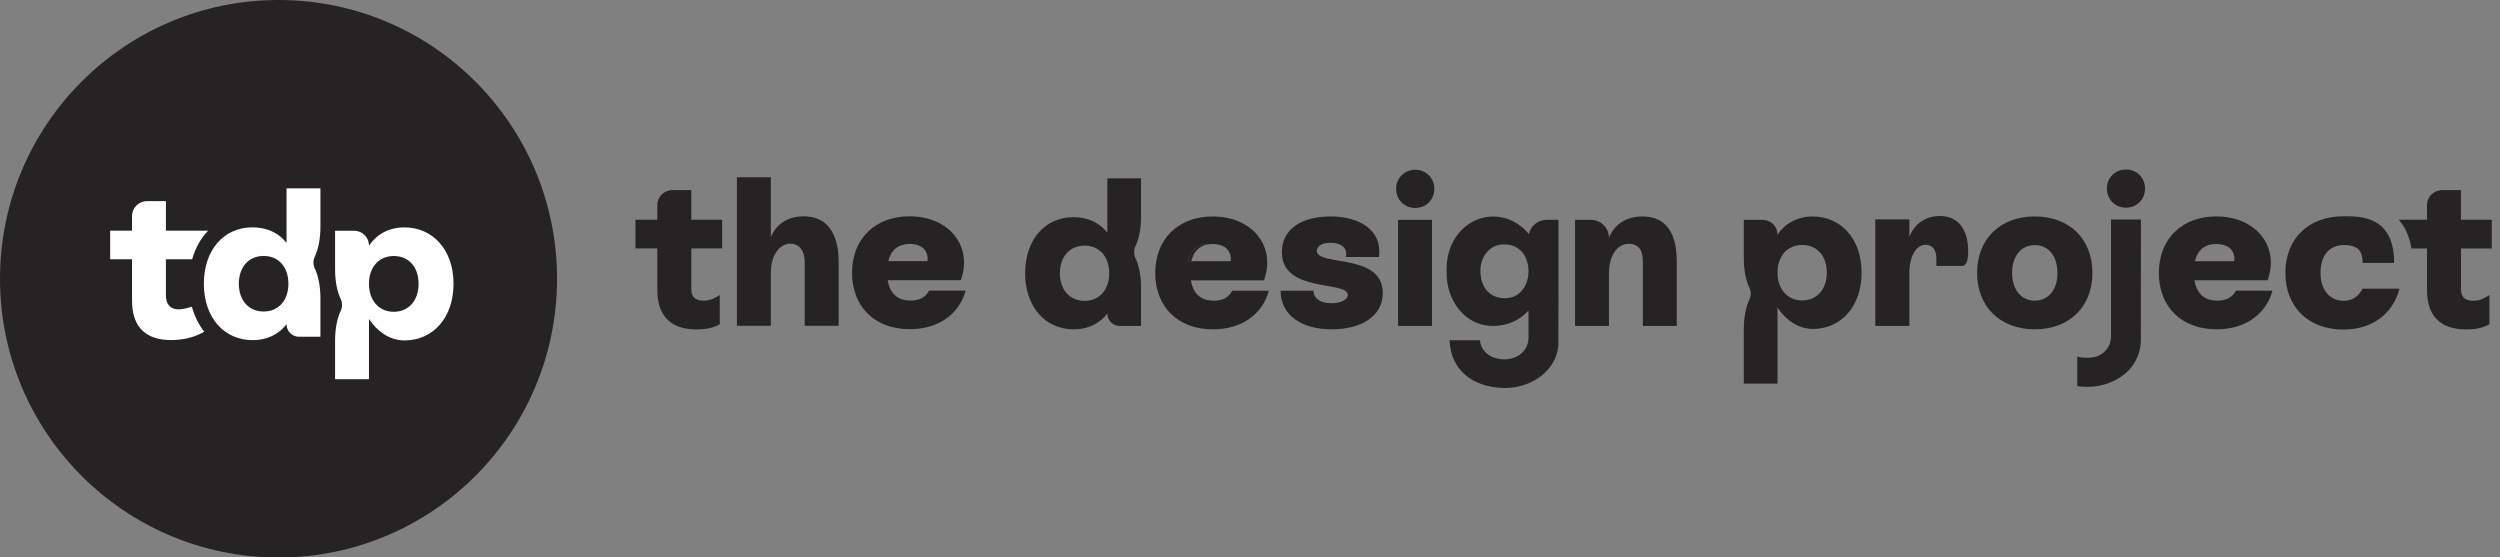 <svg width="287" height="64" viewBox="0 0 287 64" fill="none" xmlns="http://www.w3.org/2000/svg">
<rect x="0" y="0" width="287" height="64" fill="#808080" stroke="none"/>
<g clip-path="url(#clip0_179_4)">
<path d="M31.975 64C49.634 64 63.949 49.673 63.949 32C63.949 14.327 49.634 0 31.975 0C14.316 0 0 14.327 0 32C0 49.673 14.316 64 31.975 64Z" fill="#252323"/>
<path d="M36.786 26.074V21.617H32.895V27.883C31.97 26.717 30.631 26.098 28.975 26.098C25.715 26.098 23.402 28.677 23.402 32.574C23.402 36.471 25.739 39.05 28.997 39.05C29.824 39.05 30.571 38.887 31.227 38.576C31.883 38.264 32.443 37.808 32.892 37.223C32.892 38.017 33.535 38.66 34.324 38.66H36.784V34.203C36.784 32.843 36.53 31.631 36.134 30.812C35.934 30.4 35.934 29.879 36.134 29.465C36.53 28.646 36.784 27.433 36.784 26.074H36.786ZM30.266 35.761C28.563 35.761 27.418 34.497 27.418 32.572C27.418 30.647 28.563 29.383 30.266 29.383C31.97 29.383 33.11 30.647 33.11 32.572C33.11 34.497 31.968 35.761 30.266 35.761Z" fill="#FEFEFE"/>
<path d="M46.425 26.103C45.535 26.103 44.746 26.299 44.063 26.657C43.385 27.015 42.814 27.536 42.36 28.195C42.36 27.256 41.6 26.49 40.657 26.49H38.467V30.947C38.467 32.307 38.72 33.52 39.116 34.339C39.316 34.75 39.316 35.271 39.116 35.685C38.72 36.504 38.467 37.717 38.467 39.076V43.534H42.358V36.62C43.261 37.982 44.668 39.081 46.447 39.081C49.707 39.081 52.066 36.475 52.066 32.578C52.066 28.682 49.685 26.103 46.425 26.103ZM45.209 35.794C43.505 35.794 42.36 34.503 42.36 32.578C42.36 30.654 43.505 29.39 45.209 29.39C46.912 29.39 48.053 30.654 48.053 32.578C48.053 34.503 46.91 35.794 45.209 35.794Z" fill="#FEFEFE"/>
<path d="M20.518 35.516C19.4 35.516 19.048 34.717 19.048 33.963V29.764H22.059C22.428 28.466 23.058 27.351 23.893 26.477H19.048V23.092H16.872C15.922 23.092 15.155 23.86 15.155 24.81V26.477H12.647V29.764H15.155V34.412C15.155 36.215 15.591 39.039 19.68 39.039C19.822 39.039 19.96 39.034 20.096 39.028C20.231 39.021 20.36 39.01 20.487 38.996C21.728 38.883 22.728 38.509 23.444 38.08C22.806 37.263 22.322 36.288 22.023 35.193C21.537 35.374 21.003 35.514 20.518 35.514V35.516Z" fill="#FEFEFE"/>
<path d="M104.292 28.001C103.067 28.041 102.258 28.7 101.953 29.973H101.762C102.078 28.66 102.932 27.999 104.221 27.999C104.246 27.999 104.27 27.999 104.295 27.999L104.292 28.001Z" fill="#252323"/>
<path d="M244.064 19.458C242.821 19.458 241.871 20.409 241.871 21.648C241.871 22.887 242.821 23.842 244.064 23.842C245.307 23.842 246.252 22.892 246.252 21.648C246.252 20.404 245.305 19.458 244.064 19.458Z" fill="#252323"/>
<path d="M222.688 24.797C221.027 24.797 219.781 25.7 219.194 27.191V25.186H215.285V37.414H219.194V31.348C219.194 29.367 220.001 28.097 221.075 28.097C221.834 28.097 222.296 28.709 222.296 29.639C222.296 30.371 222.296 29.577 222.296 30.529H225.216C225.705 30.529 225.949 29.979 225.949 28.88C225.949 26.361 224.838 24.797 222.685 24.797H222.688Z" fill="#252323"/>
<path d="M269.057 34.535C267.467 34.535 266.393 33.286 266.393 31.306C266.393 29.325 267.42 28.128 269.081 28.128C270.742 28.128 271.232 28.867 271.232 30.184H274.847C274.847 24.826 271.06 24.826 269.057 24.826C264.999 24.826 262.362 27.391 262.362 31.33C262.362 35.269 265.024 37.833 269.008 37.833C272.403 37.833 274.727 35.974 275.459 33.137H271.232C270.767 33.994 270.082 34.532 269.057 34.532V34.535Z" fill="#252323"/>
<path d="M92.263 24.834C90.413 24.834 89.075 25.76 88.49 27.247V20.353H84.596V37.403H88.49V31.361C88.49 29.341 89.439 27.977 90.753 27.977C91.776 27.977 92.383 28.807 92.383 30.071V37.403H96.277V30.071C96.277 26.71 94.889 24.834 92.261 24.834H92.263Z" fill="#252323"/>
<path d="M106.651 33.358C106.285 34.114 105.555 34.504 104.532 34.504C103 34.504 102.149 33.649 101.904 32.165H110.3C111.71 28.268 108.962 24.832 104.41 24.832C100.468 24.832 97.815 27.414 97.815 31.312C97.815 35.211 100.419 37.79 104.435 37.79C107.77 37.79 110.129 36.037 110.858 33.358H106.649H106.651ZM104.343 28.001C104.363 28.001 104.388 28.001 104.41 28.001C105.871 28.001 106.6 28.807 106.48 29.975H101.951C102.258 28.702 103.067 28.044 104.29 28.003C104.308 28.003 104.326 28.003 104.341 28.003L104.343 28.001Z" fill="#252323"/>
<path d="M233.592 24.846C229.625 24.846 226.972 27.429 226.972 31.326C226.972 35.222 229.625 37.804 233.592 37.804C237.558 37.804 240.211 35.224 240.211 31.326C240.211 27.427 237.558 24.846 233.592 24.846ZM233.592 34.517C232.033 34.517 230.988 33.248 230.988 31.326C230.988 29.403 232.035 28.137 233.592 28.137C235.148 28.137 236.195 29.379 236.195 31.326C236.195 33.273 235.148 34.517 233.592 34.517Z" fill="#252323"/>
<path d="M256.67 33.371C256.305 34.127 255.576 34.517 254.553 34.517C253.021 34.517 252.169 33.662 251.925 32.178H260.321C261.731 28.281 258.982 24.846 254.431 24.846C250.486 24.846 247.836 27.429 247.836 31.326C247.836 35.222 250.44 37.804 254.453 37.804C257.791 37.804 260.15 36.05 260.879 33.371H256.668H256.67ZM254.431 28.014C255.892 28.014 256.621 28.818 256.501 29.986H251.972C252.287 28.673 253.141 28.014 254.431 28.014Z" fill="#252323"/>
<path d="M141.459 33.373C141.092 34.13 140.363 34.519 139.34 34.519C137.808 34.519 136.956 33.667 136.712 32.18H145.108C146.518 28.284 143.769 24.85 139.218 24.85C135.273 24.85 132.623 27.431 132.623 31.33C132.623 35.229 135.226 37.808 139.242 37.808C142.577 37.808 144.937 36.054 145.666 33.375H141.457L141.459 33.373ZM138.835 28.015C138.902 28.015 138.966 28.015 139.031 28.021H139.038C139.098 28.017 139.158 28.015 139.22 28.015C140.681 28.015 141.41 28.82 141.29 29.988H136.378C136.694 28.673 137.548 28.015 138.837 28.015H138.835Z" fill="#252323"/>
<path d="M139.031 28.019C137.846 28.081 137.061 28.735 136.761 29.986H136.378C136.694 28.671 137.548 28.012 138.837 28.012C138.904 28.012 138.969 28.012 139.033 28.019H139.031Z" fill="#252323"/>
<path d="M151.174 28.793C151.174 28.331 151.658 27.87 152.755 27.87C154.022 27.87 154.727 28.502 154.507 29.501H158.305C158.718 26.454 156.114 24.848 152.732 24.848C149.35 24.848 147.158 26.357 147.158 28.94C147.158 33.689 154.727 32.18 154.727 33.86C154.727 34.397 153.949 34.811 152.852 34.811C151.563 34.811 150.785 34.25 150.785 33.373H147.013C147.013 36.052 149.25 37.806 152.877 37.806C156.286 37.806 158.743 36.297 158.743 33.64C158.743 28.989 151.174 30.622 151.174 28.793Z" fill="#252323"/>
<path d="M164.393 25.237H160.499V37.416H164.393V25.237Z" fill="#252323"/>
<path d="M162.469 19.489C161.228 19.489 160.279 20.44 160.279 21.681C160.279 22.923 161.228 23.875 162.469 23.875C163.71 23.875 164.661 22.925 164.661 21.681C164.661 20.437 163.712 19.489 162.469 19.489Z" fill="#252323"/>
<path d="M188.527 24.848C186.701 24.848 185.314 25.774 184.707 27.307C184.707 26.163 183.78 25.237 182.639 25.237H180.814V37.416H184.707V31.375C184.707 29.354 185.656 27.99 186.971 27.99C188.6 27.99 188.6 29.452 188.6 30.329V37.416H192.494V30.329C192.494 28.842 192.494 24.85 188.527 24.85V24.848Z" fill="#252323"/>
<path d="M130.993 24.906V20.475H127.124V26.706C126.201 25.547 124.871 24.93 123.226 24.93C119.984 24.93 117.687 27.496 117.687 31.368C117.687 35.24 120.013 37.806 123.25 37.806C124.073 37.806 124.813 37.645 125.467 37.334C126.119 37.025 126.677 36.571 127.124 35.99C127.124 36.78 127.762 37.419 128.547 37.419H130.993V32.988C130.993 31.635 130.739 30.429 130.348 29.617C130.15 29.207 130.15 28.689 130.348 28.277C130.741 27.465 130.993 26.256 130.993 24.906ZM124.509 34.539C122.814 34.539 121.676 33.282 121.676 31.368C121.676 29.454 122.814 28.197 124.509 28.197C126.203 28.197 127.337 29.454 127.337 31.368C127.337 33.282 126.201 34.539 124.509 34.539Z" fill="#252323"/>
<path d="M178.917 25.235H177.545C176.535 25.235 175.697 25.956 175.513 26.909V26.853C172.017 22.789 165.918 25.293 166.071 31.141C165.98 34.399 168.119 37.483 171.492 37.412C173.053 37.403 174.456 36.78 175.473 35.645V38.805C175.437 40.287 174.216 41.251 172.709 41.251C171.119 41.233 170.056 40.398 169.891 39.063H166.412C166.525 42.392 168.98 44.502 172.758 44.542C176.124 44.542 179.066 42.185 178.901 39.063C178.924 37.325 178.917 27.189 178.917 25.235ZM172.711 34.232C171.217 34.232 170.167 33.228 169.987 31.655C169.716 29.726 170.879 28.003 172.711 28.059C174.003 28.059 174.963 28.809 175.315 30.033C175.904 32.053 174.826 34.297 172.711 34.234V34.232Z" fill="#252323"/>
<path d="M208.101 24.855C207.218 24.855 206.429 25.05 205.751 25.406C205.077 25.76 204.508 26.279 204.058 26.935C204.058 26.001 203.302 25.242 202.364 25.242H200.189V29.672C200.189 31.025 200.441 32.231 200.834 33.044C201.034 33.453 201.034 33.972 200.834 34.383C200.441 35.196 200.189 36.404 200.189 37.755V44.037H204.058V35.309C204.955 36.664 206.355 37.759 208.123 37.759C211.363 37.759 213.709 35.167 213.709 31.292C213.709 27.418 211.341 24.855 208.099 24.855H208.101ZM206.891 34.49C205.197 34.49 204.058 33.206 204.058 31.292C204.058 29.379 205.197 28.121 206.891 28.121C208.586 28.121 209.72 29.379 209.72 31.292C209.72 33.206 208.583 34.49 206.891 34.49Z" fill="#252323"/>
<path d="M79.362 21.828H77.183C76.231 21.828 75.46 22.6 75.46 23.553V25.222H72.949V28.515H75.46V33.177C75.46 34.982 75.9 37.815 79.996 37.815C81.141 37.815 82.019 37.594 82.629 37.205V33.863C81.97 34.276 81.508 34.521 80.776 34.521C79.656 34.521 79.362 33.936 79.362 33.179V28.517H82.897V25.224H79.362V21.832V21.828Z" fill="#252323"/>
<path d="M286.054 28.515V25.222H282.518V21.83H280.339C279.388 21.83 278.616 22.602 278.616 23.555V25.224H276.106L275.376 25.235C276.132 26.074 276.617 27.171 276.831 28.52H278.618V33.182C278.618 34.986 279.059 37.819 283.154 37.819C284.299 37.819 285.178 37.599 285.787 37.209V33.867C285.129 34.281 284.666 34.526 283.935 34.526C282.814 34.526 282.521 33.941 282.521 33.184V28.522H286.056L286.054 28.515Z" fill="#252323"/>
<path d="M242.343 25.204V38.676C242.317 39.709 241.723 40.496 240.849 40.866C240.418 41.048 239.508 41.177 238.472 40.948V44.328C238.844 44.377 239.228 44.408 239.631 44.411C241.501 44.411 243.237 43.685 244.385 42.506C245.247 41.569 245.77 40.361 245.77 39.019C245.77 38.963 245.779 25.206 245.779 25.206H242.343V25.204Z" fill="#252323"/>
</g>
<defs>
<clipPath id="clip0_179_4">
<rect width="286.046" height="63.998" fill="white"/>
</clipPath>
</defs>
</svg>
